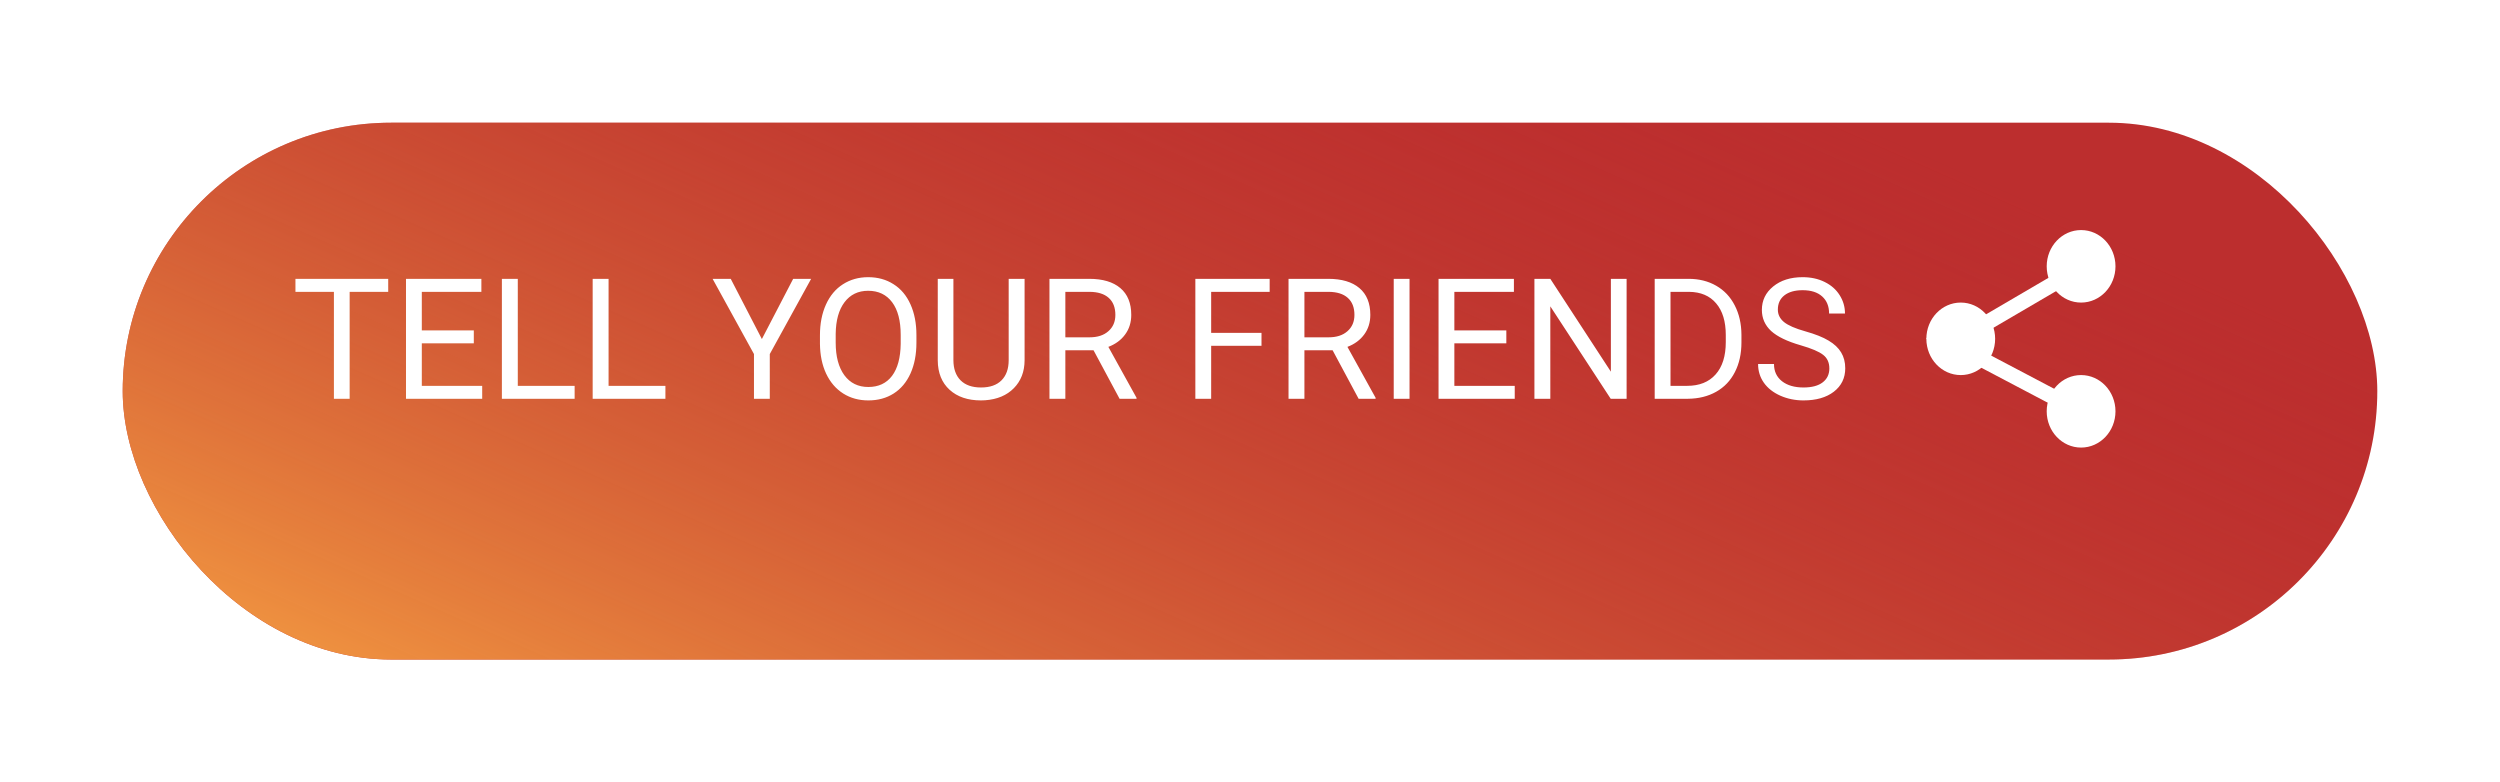<svg width="163" height="51" viewBox="0 0 163 51" fill="none" xmlns="http://www.w3.org/2000/svg">
<g filter="url(#filter0_d)">
<rect x="8" y="4" width="147" height="35" rx="17.5" fill="#BC2E2E"/>
<rect x="8" y="4" width="147" height="35" rx="17.5" fill="url(#paint0_linear)"/>
</g>
<ellipse cx="135.687" cy="17.364" rx="2.242" ry="2.364" fill="white"/>
<ellipse cx="135.687" cy="26.818" rx="2.242" ry="2.364" fill="white"/>
<ellipse cx="127.841" cy="22.091" rx="2.242" ry="2.364" fill="white"/>
<line y1="-0.5" x2="11.691" y2="-0.5" transform="matrix(0.863 -0.505 0.466 0.885 126.721 23.273)" stroke="white"/>
<line y1="-0.5" x2="12.671" y2="-0.5" transform="matrix(0.885 0.466 -0.428 0.904 125.6 22.091)" stroke="white"/>
<path d="M25.311 19.028H22.797V26H21.771V19.028H19.263V18.18H25.311V19.028ZM30.892 22.385H27.502V25.157H31.439V26H26.471V18.18H31.386V19.028H27.502V21.542H30.892V22.385ZM33.76 25.157H37.466V26H32.723V18.18H33.76V25.157ZM39.679 25.157H43.385V26H38.642V18.18H39.679V25.157ZM49.674 22.106L51.715 18.18H52.886L50.19 23.084V26H49.159V23.084L46.462 18.18H47.644L49.674 22.106ZM59.751 22.342C59.751 23.109 59.622 23.778 59.364 24.351C59.106 24.92 58.741 25.355 58.268 25.656C57.795 25.957 57.244 26.107 56.614 26.107C55.998 26.107 55.452 25.957 54.976 25.656C54.499 25.352 54.129 24.92 53.864 24.362C53.602 23.8 53.468 23.15 53.461 22.412V21.848C53.461 21.096 53.592 20.432 53.853 19.855C54.114 19.279 54.483 18.838 54.959 18.534C55.439 18.226 55.987 18.072 56.603 18.072C57.23 18.072 57.781 18.224 58.257 18.529C58.737 18.83 59.106 19.268 59.364 19.845C59.622 20.418 59.751 21.085 59.751 21.848V22.342ZM58.725 21.837C58.725 20.91 58.538 20.199 58.166 19.705C57.794 19.207 57.273 18.959 56.603 18.959C55.951 18.959 55.438 19.207 55.062 19.705C54.689 20.199 54.498 20.887 54.487 21.768V22.342C54.487 23.241 54.675 23.948 55.051 24.464C55.43 24.976 55.951 25.232 56.614 25.232C57.28 25.232 57.795 24.99 58.161 24.507C58.526 24.02 58.714 23.323 58.725 22.418V21.837ZM66.803 18.18V23.497C66.799 24.235 66.566 24.838 66.105 25.307C65.646 25.776 65.023 26.039 64.235 26.097L63.961 26.107C63.106 26.107 62.423 25.877 61.915 25.415C61.407 24.953 61.149 24.317 61.142 23.508V18.18H62.162V23.476C62.162 24.041 62.318 24.482 62.629 24.797C62.941 25.108 63.385 25.264 63.961 25.264C64.545 25.264 64.991 25.108 65.299 24.797C65.61 24.485 65.766 24.047 65.766 23.481V18.18H66.803ZM71.298 22.836H69.461V26H68.425V18.18H71.014C71.894 18.18 72.571 18.38 73.044 18.781C73.52 19.182 73.758 19.766 73.758 20.532C73.758 21.019 73.626 21.444 73.361 21.805C73.099 22.167 72.734 22.437 72.265 22.616L74.102 25.936V26H72.996L71.298 22.836ZM69.461 21.993H71.046C71.558 21.993 71.964 21.861 72.265 21.596C72.57 21.331 72.722 20.976 72.722 20.532C72.722 20.049 72.577 19.678 72.287 19.42C72 19.163 71.585 19.032 71.04 19.028H69.461V21.993ZM82.25 22.546H78.968V26H77.937V18.18H82.782V19.028H78.968V21.703H82.25V22.546ZM86.885 22.836H85.048V26H84.012V18.18H86.601C87.481 18.18 88.158 18.38 88.631 18.781C89.107 19.182 89.345 19.766 89.345 20.532C89.345 21.019 89.213 21.444 88.948 21.805C88.686 22.167 88.321 22.437 87.852 22.616L89.689 25.936V26H88.582L86.885 22.836ZM85.048 21.993H86.633C87.145 21.993 87.551 21.861 87.852 21.596C88.156 21.331 88.309 20.976 88.309 20.532C88.309 20.049 88.164 19.678 87.874 19.42C87.587 19.163 87.172 19.032 86.627 19.028H85.048V21.993ZM91.902 26H90.871V18.18H91.902V26ZM98.213 22.385H94.824V25.157H98.761V26H93.793V18.18H98.707V19.028H94.824V21.542H98.213V22.385ZM106.055 26H105.018L101.081 19.974V26H100.044V18.18H101.081L105.029 24.233V18.18H106.055V26ZM107.886 26V18.18H110.094C110.774 18.18 111.376 18.33 111.898 18.631C112.421 18.932 112.824 19.36 113.107 19.915C113.393 20.47 113.538 21.107 113.542 21.827V22.326C113.542 23.064 113.399 23.71 113.112 24.265C112.829 24.82 112.423 25.246 111.893 25.544C111.367 25.841 110.753 25.993 110.051 26H107.886ZM108.917 19.028V25.157H110.002C110.797 25.157 111.415 24.91 111.855 24.416C112.299 23.921 112.521 23.218 112.521 22.305V21.848C112.521 20.96 112.312 20.271 111.893 19.78C111.478 19.286 110.887 19.035 110.121 19.028H108.917ZM117.409 22.514C116.525 22.26 115.88 21.948 115.476 21.58C115.075 21.207 114.874 20.749 114.874 20.205C114.874 19.589 115.119 19.08 115.61 18.679C116.104 18.275 116.745 18.072 117.533 18.072C118.07 18.072 118.548 18.176 118.967 18.384C119.389 18.591 119.715 18.878 119.944 19.243C120.177 19.608 120.293 20.008 120.293 20.441H119.257C119.257 19.968 119.106 19.598 118.806 19.329C118.505 19.057 118.081 18.921 117.533 18.921C117.024 18.921 116.627 19.034 116.34 19.259C116.057 19.481 115.916 19.791 115.916 20.189C115.916 20.507 116.05 20.777 116.319 21C116.591 21.218 117.051 21.419 117.699 21.601C118.351 21.784 118.859 21.986 119.225 22.208C119.593 22.426 119.866 22.683 120.041 22.976C120.22 23.27 120.31 23.615 120.31 24.013C120.31 24.646 120.062 25.155 119.568 25.538C119.074 25.918 118.414 26.107 117.586 26.107C117.049 26.107 116.548 26.005 116.083 25.801C115.617 25.594 115.257 25.311 115.003 24.953C114.752 24.595 114.627 24.188 114.627 23.733H115.664C115.664 24.206 115.837 24.58 116.185 24.856C116.535 25.128 117.003 25.264 117.586 25.264C118.131 25.264 118.548 25.153 118.838 24.931C119.128 24.709 119.273 24.407 119.273 24.023C119.273 23.64 119.139 23.345 118.87 23.137C118.602 22.926 118.115 22.718 117.409 22.514Z" fill="white"/>
<defs>
<filter id="filter0_d" x="0" y="0" width="163" height="51" filterUnits="userSpaceOnUse" color-interpolation-filters="sRGB">
<feFlood flood-opacity="0" result="BackgroundImageFix"/>
<feColorMatrix in="SourceAlpha" type="matrix" values="0 0 0 0 0 0 0 0 0 0 0 0 0 0 0 0 0 0 127 0"/>
<feOffset dy="4"/>
<feGaussianBlur stdDeviation="4"/>
<feColorMatrix type="matrix" values="0 0 0 0 0 0 0 0 0 0 0 0 0 0 0 0 0 0 0.15 0"/>
<feBlend mode="normal" in2="BackgroundImageFix" result="effect1_dropShadow"/>
<feBlend mode="normal" in="SourceGraphic" in2="effect1_dropShadow" result="shape"/>
</filter>
<linearGradient id="paint0_linear" x1="55" y1="61.5" x2="87" y2="-11" gradientUnits="userSpaceOnUse">
<stop stop-color="#F9A543"/>
<stop offset="1" stop-color="#BC2E2E" stop-opacity="0"/>
</linearGradient>
</defs>
</svg>
